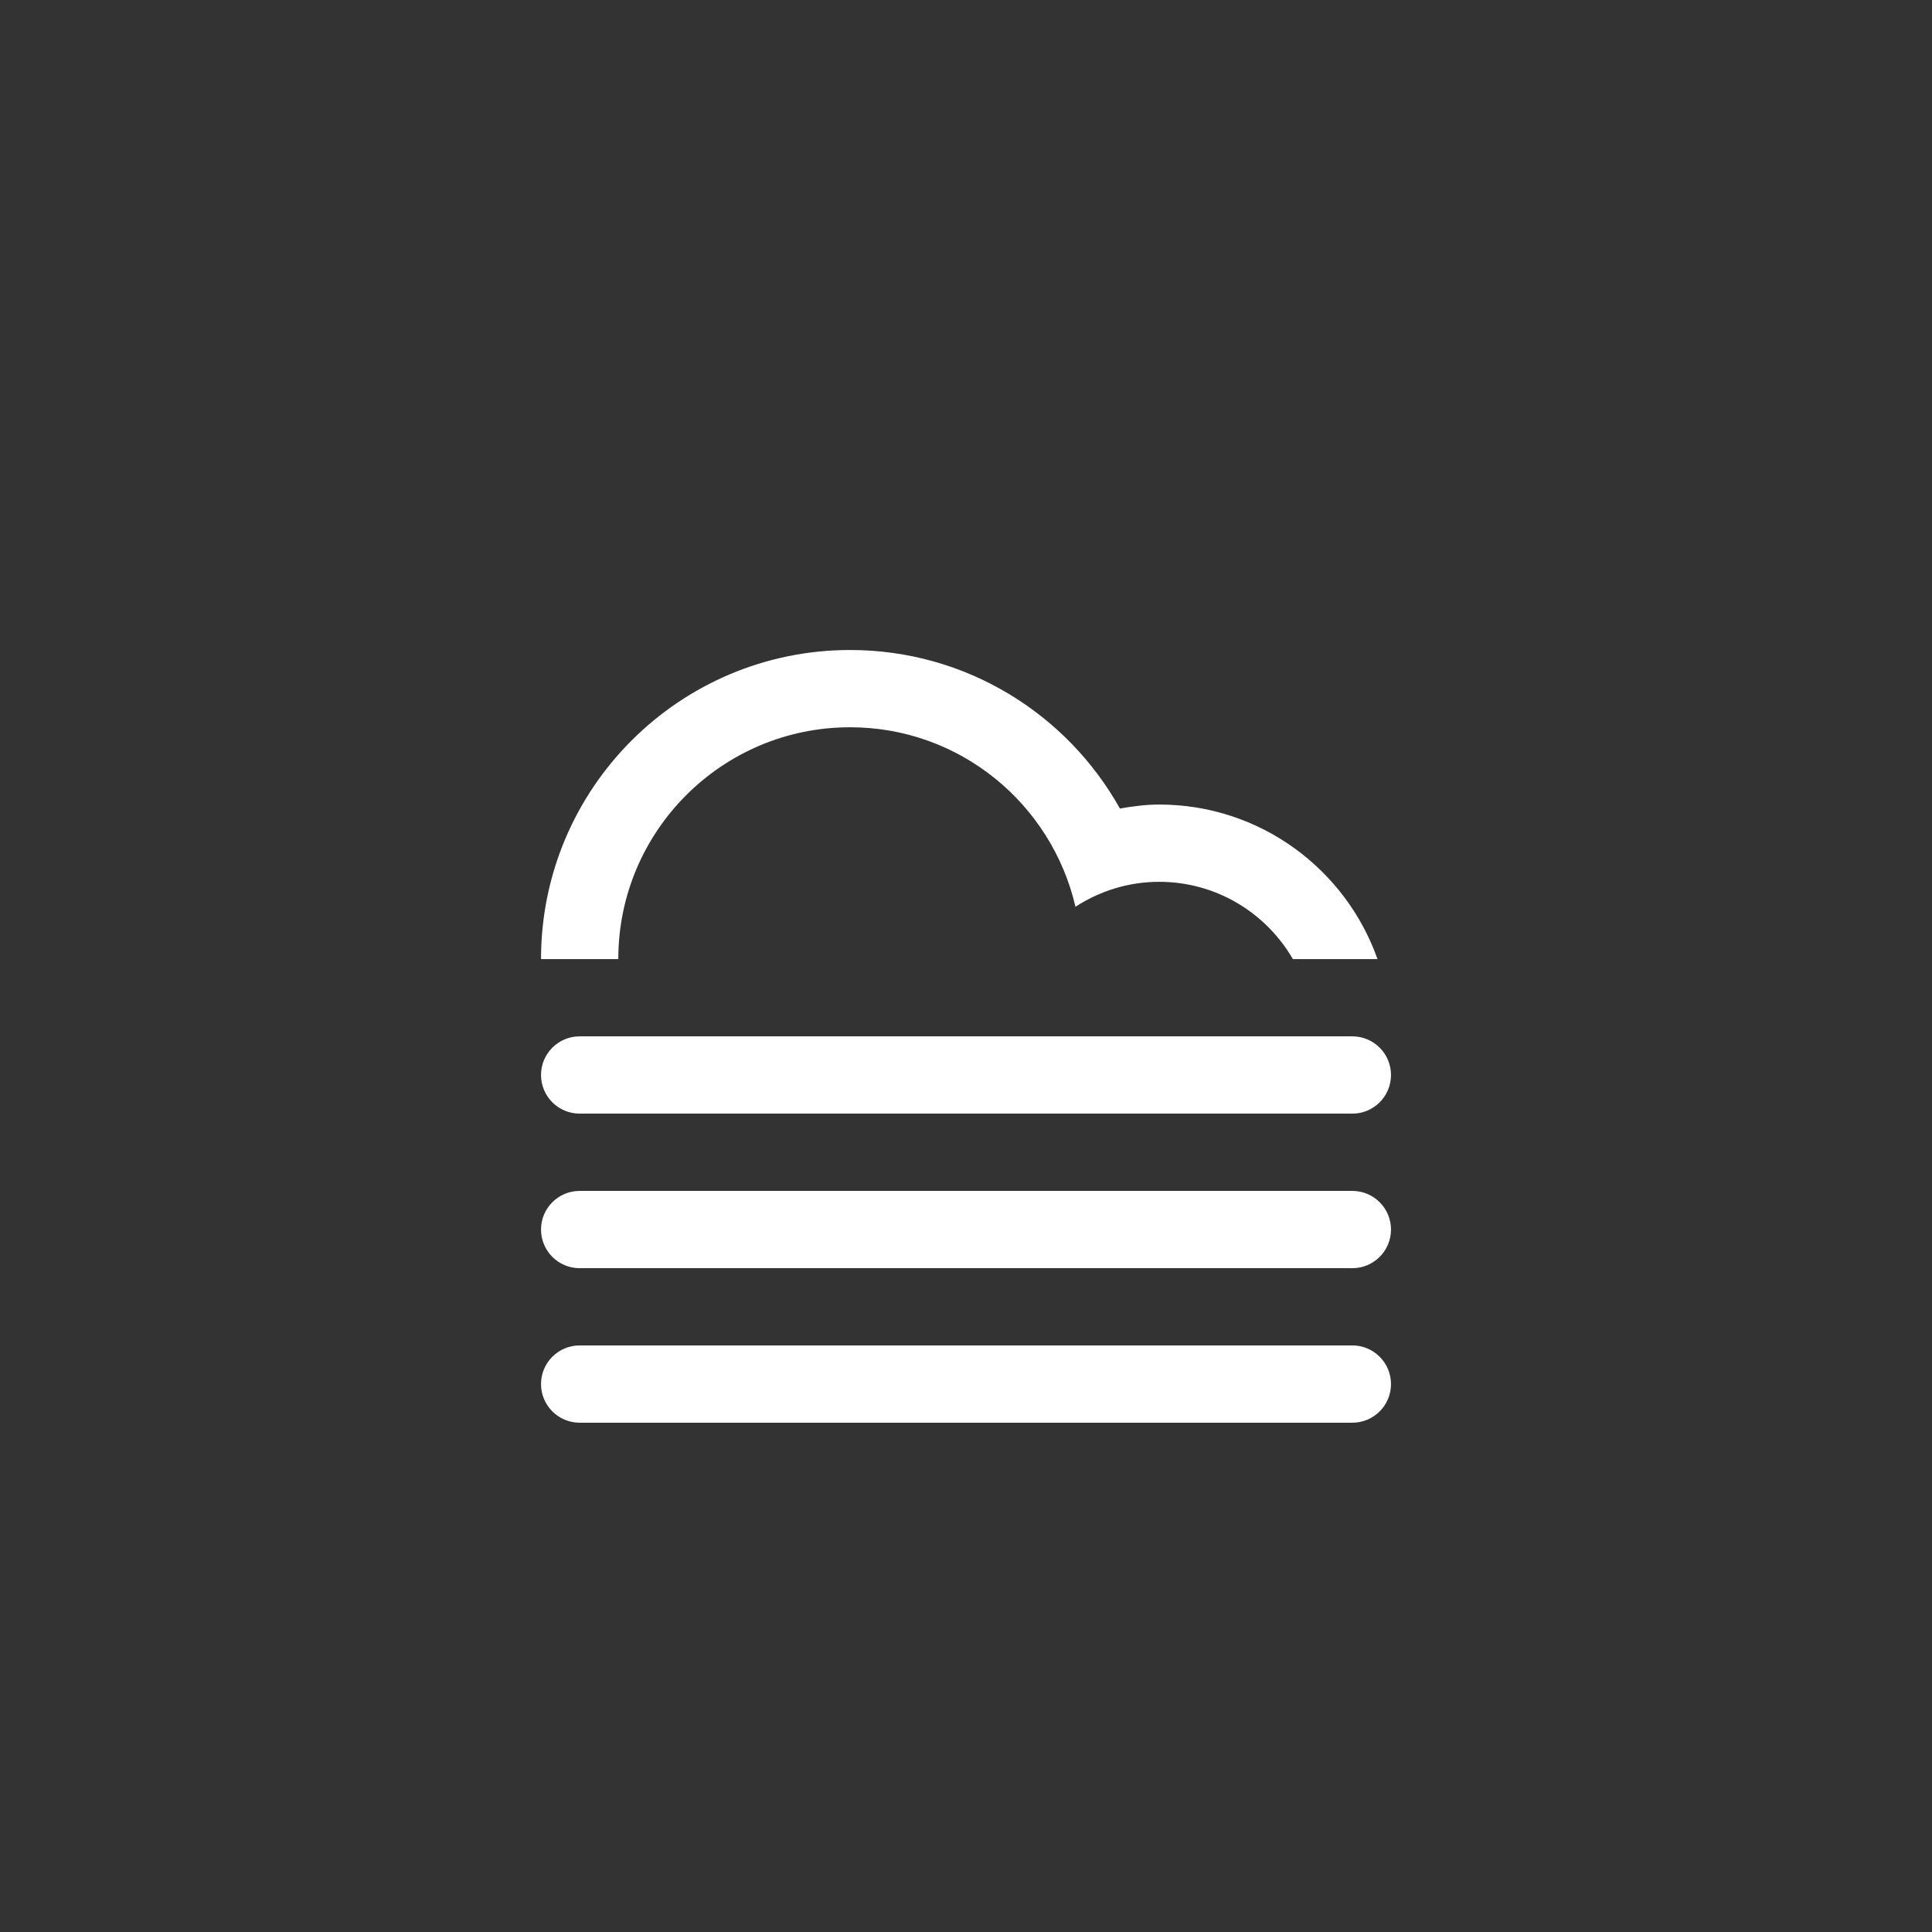 <?xml version="1.0" encoding="utf-8"?>
<!-- Generator: Adobe Illustrator 15.1.0, SVG Export Plug-In . SVG Version: 6.00 Build 0)  -->
<!DOCTYPE svg PUBLIC "-//W3C//DTD SVG 1.1//EN" "http://www.w3.org/Graphics/SVG/1.1/DTD/svg11.dtd">
<svg version="1.1" id="Layer_1" xmlns="http://www.w3.org/2000/svg" xmlns:xlink="http://www.w3.org/1999/xlink" x="0px" y="0px"
	 width="100px" height="100px" viewBox="0 0 100 100" enable-background="new 0 0 100 100" xml:space="preserve">
<rect x="0" y="0" width="100" height="100" fill="#333333" stroke="none"/>
<path fill-rule="evenodd" fill="#fff" clip-rule="evenodd" d="M69.998,65.641H30.003c-1.104,0-2-0.896-2-2c0-1.105,0.896-2,2-2h39.995
	c1.104,0,2,0.895,2,2C71.998,64.744,71.103,65.641,69.998,65.641z M69.998,57.641H30.003c-1.104,0-2-0.895-2-2c0-1.104,0.896-2,2-2
	h39.995c1.104,0,2,0.896,2,2C71.998,56.746,71.103,57.641,69.998,57.641z M59.999,45.643c-1.601,0-3.083,0.48-4.333,1.291
	c-1.232-5.317-5.974-9.291-11.665-9.291c-6.626,0-11.998,5.373-11.998,12h-4c0-8.835,7.163-15.999,15.998-15.999
	c6.004,0,11.229,3.312,13.965,8.204c0.664-0.113,1.337-0.205,2.033-0.205c5.222,0,9.652,3.342,11.301,8h-4.381
	C65.535,47.253,62.958,45.643,59.999,45.643z M30.003,69.639h39.995c1.104,0,2,0.896,2,2c0,1.105-0.896,2-2,2H30.003
	c-1.104,0-2-0.895-2-2C28.003,70.535,28.898,69.639,30.003,69.639z"/>
</svg>

